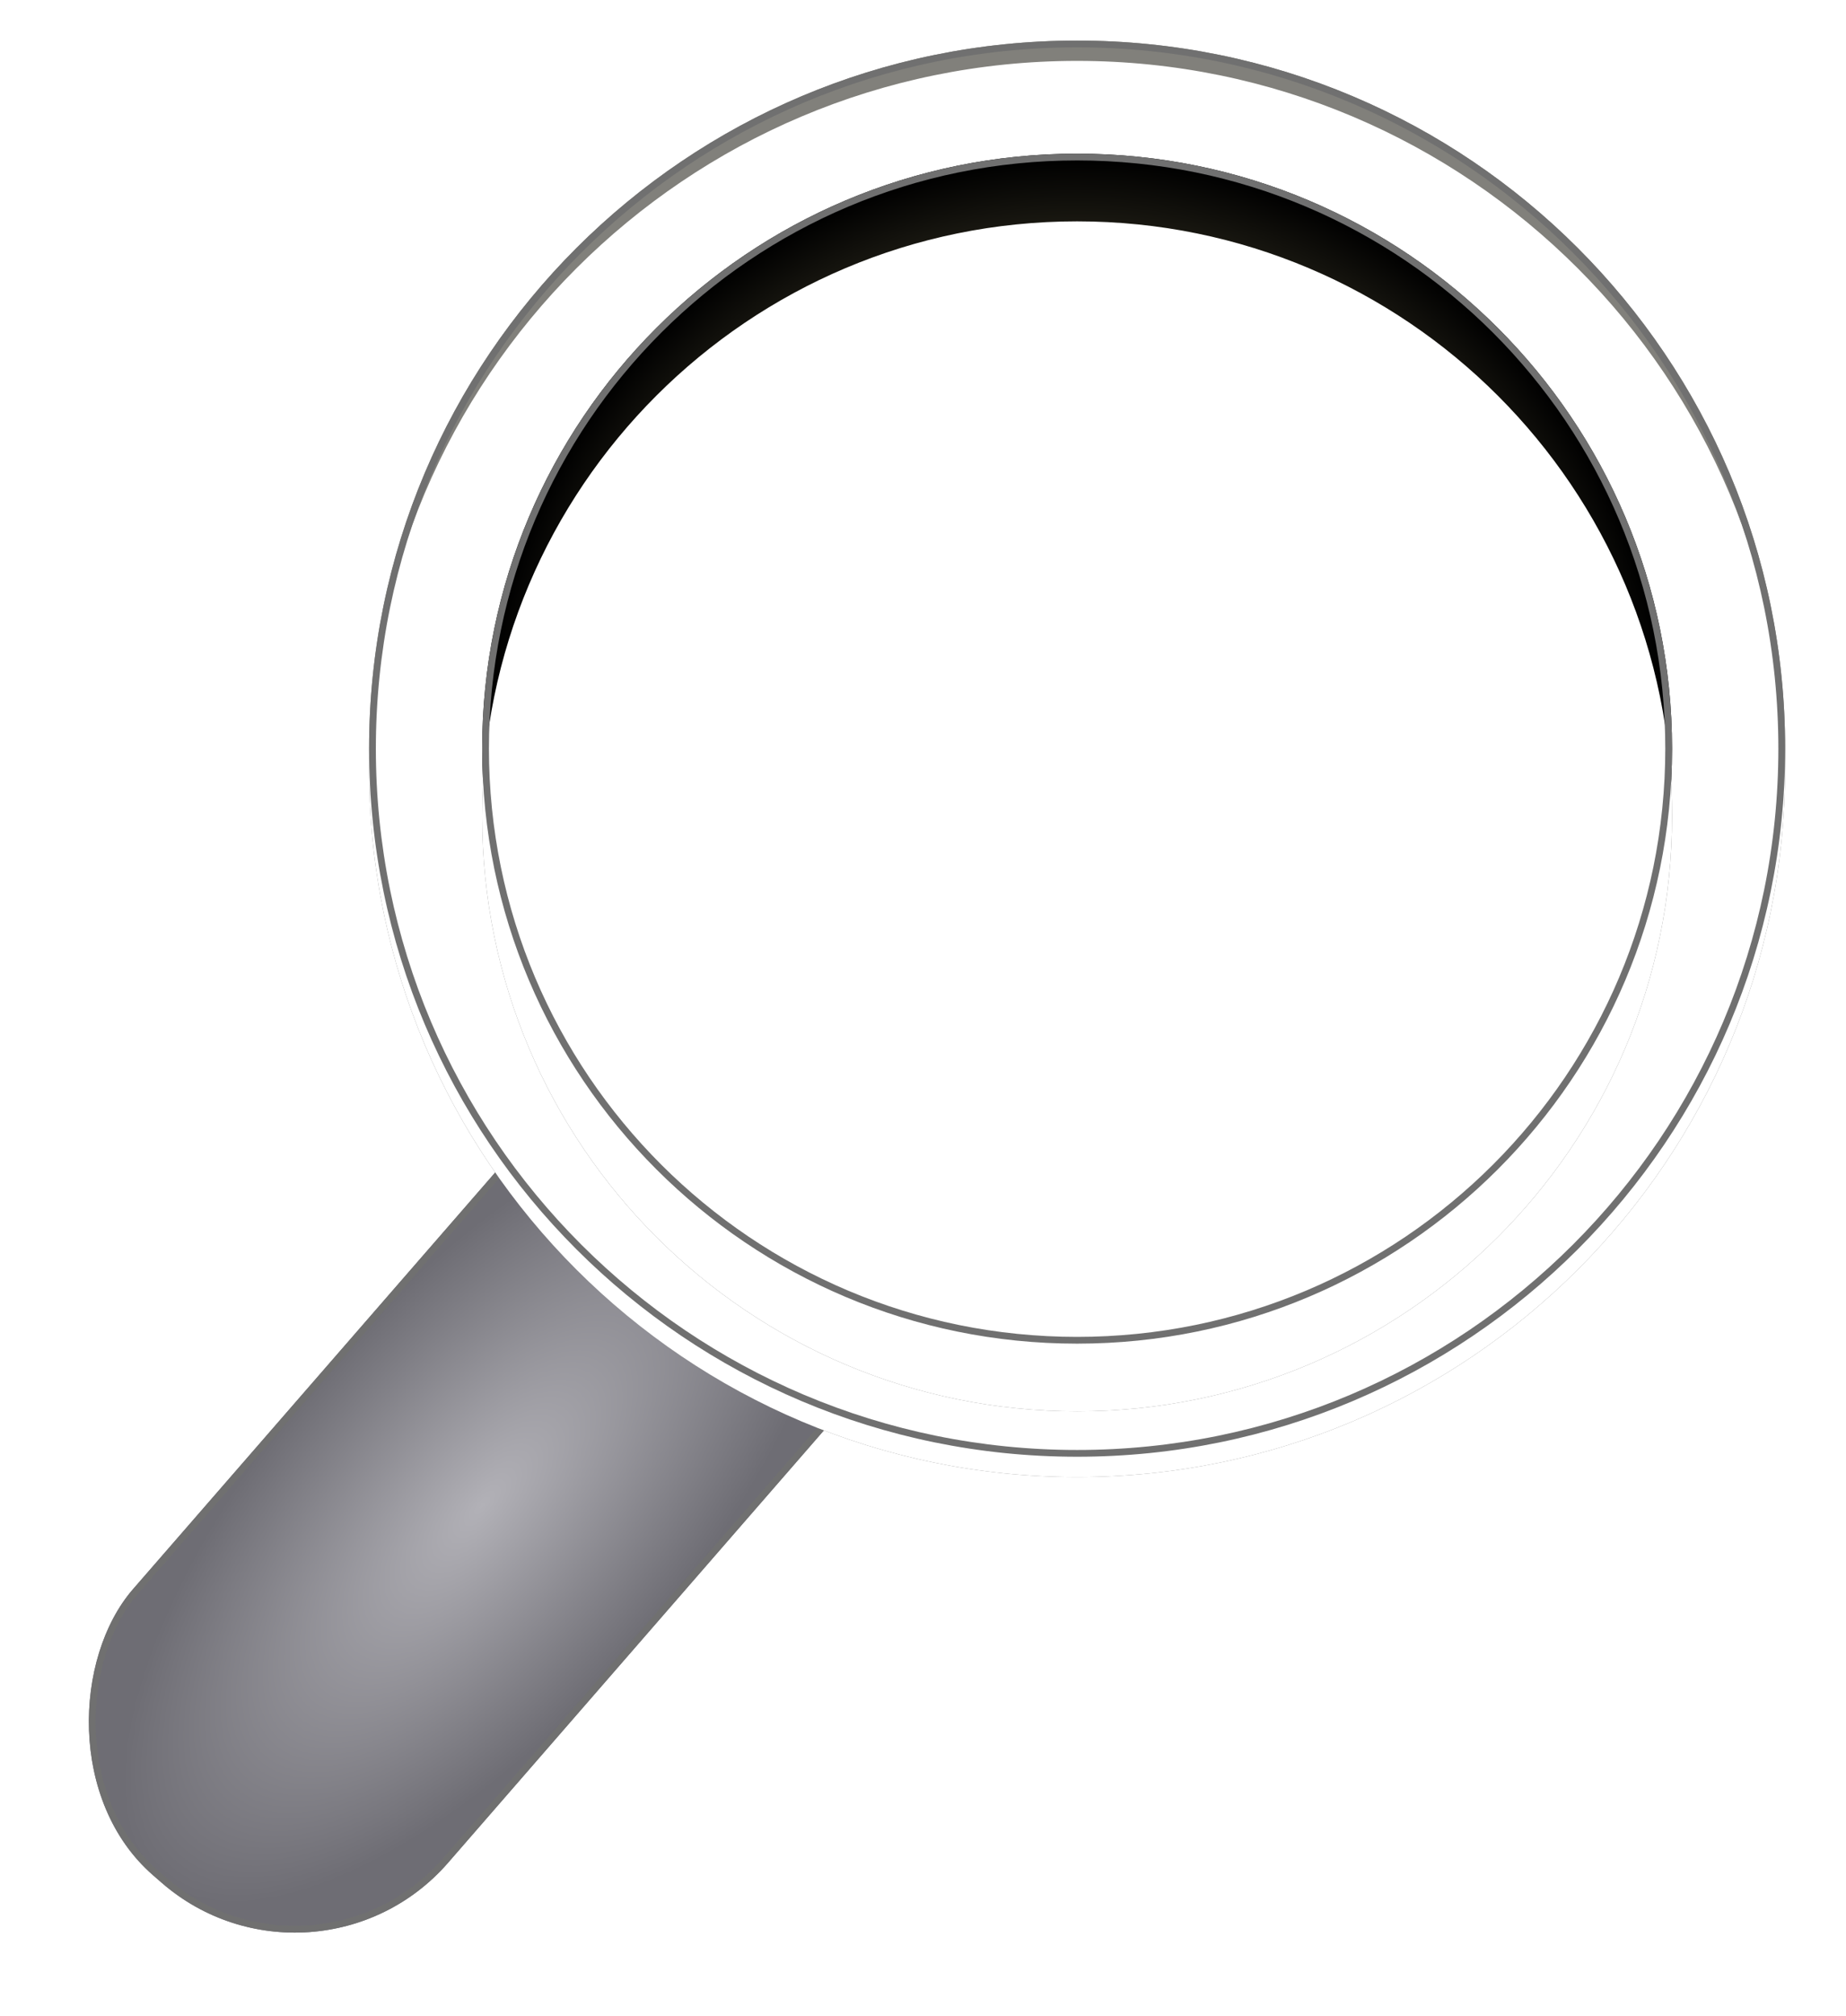 <svg xmlns="http://www.w3.org/2000/svg" xmlns:xlink="http://www.w3.org/1999/xlink" width="272.899" height="298" viewBox="0 0 272.899 298">
  <defs>
    <radialGradient id="radial-gradient" cx="0.5" cy="0.5" r="0.5" gradientUnits="objectBoundingBox">
      <stop offset="0" stop-color="#b2b1b7"/>
      <stop offset="1" stop-color="#6e6d74"/>
    </radialGradient>
    <filter id="Path_3" x="45.564" y="0" width="227.336" height="227.336" filterUnits="userSpaceOnUse">
      <feOffset dy="3" input="SourceAlpha"/>
      <feGaussianBlur stdDeviation="3" result="blur"/>
      <feFlood flood-opacity="0.161"/>
      <feComposite operator="in" in2="blur"/>
    </filter>
    <filter id="Path_3-2" x="45.564" y="0" width="227.336" height="227.336" filterUnits="userSpaceOnUse">
      <feOffset dy="3" input="SourceAlpha"/>
      <feGaussianBlur stdDeviation="3" result="blur-2"/>
      <feFlood flood-opacity="0.161" result="color"/>
      <feComposite operator="out" in="SourceGraphic" in2="blur-2"/>
      <feComposite operator="in" in="color"/>
      <feComposite operator="in" in2="SourceGraphic"/>
    </filter>
    <radialGradient id="radial-gradient-2" cx="0.5" cy="0.5" r="0.5" gradientUnits="objectBoundingBox">
      <stop offset="0" stop-color="#a7a073"/>
      <stop offset="0" stop-color="#989168"/>
      <stop offset="0.853" stop-color="#222017"/>
      <stop offset="1"/>
    </radialGradient>
    <filter id="Path_2" x="56.28" y="17.716" width="205.903" height="205.903" filterUnits="userSpaceOnUse">
      <feOffset dy="10" input="SourceAlpha"/>
      <feGaussianBlur stdDeviation="5" result="blur-3"/>
      <feFlood flood-opacity="0.161"/>
      <feComposite operator="in" in2="blur-3"/>
    </filter>
    <filter id="Path_2-2" x="56.28" y="17.716" width="205.903" height="205.903" filterUnits="userSpaceOnUse">
      <feOffset dy="10" input="SourceAlpha"/>
      <feGaussianBlur stdDeviation="5" result="blur-4"/>
      <feFlood flood-opacity="0.161" result="color-2"/>
      <feComposite operator="out" in="SourceGraphic" in2="blur-4"/>
      <feComposite operator="in" in="color-2"/>
      <feComposite operator="in" in2="SourceGraphic"/>
    </filter>
    <clipPath id="clip">
      <use xlink:href="#fill"/>
    </clipPath>
  </defs>
  <g id="Rectangle_160" data-name="Rectangle 160" transform="translate(96.006 147.088) rotate(41)" stroke="#707070" stroke-width="1" fill="url(#radial-gradient)">
    <rect width="61.685" height="146.338" rx="30" stroke="none"/>
    <rect x="0.5" y="0.5" width="60.685" height="145.338" rx="29.5" fill="none"/>
  </g>
  <g id="Rectangle_5" data-name="Rectangle 5" transform="translate(66.148 253)" fill="#fff" stroke="#707070" stroke-width="1">
    <rect id="fill" width="1" stroke="none"/>
    <path d="M0,-0.5h1M0.5,0v0M1,0.5h-1M0.5,0v-0" fill="none" clip-path="url(#clip)"/>
  </g>
  <g data-type="innerShadowGroup">
    <g transform="matrix(1, 0, 0, 1, 0, 0)" filter="url(#Path_3)">
      <g id="Path_3-3" data-name="Path 3" transform="translate(54.56 6)" fill="#81807b">
        <path d="M 104.668 208.836 C 97.6 208.836 90.536 208.124 83.674 206.719 C 76.986 205.351 70.407 203.309 64.121 200.65 C 57.949 198.039 51.996 194.808 46.427 191.046 C 40.911 187.319 35.724 183.039 31.01 178.326 C 26.296 173.612 22.016 168.425 18.29 162.909 C 14.528 157.34 11.296 151.387 8.686 145.214 C 6.027 138.928 3.985 132.35 2.616 125.662 C 1.212 118.799 0.5 111.736 0.5 104.668 C 0.5 97.6 1.212 90.536 2.616 83.674 C 3.985 76.986 6.027 70.407 8.686 64.121 C 11.296 57.949 14.528 51.996 18.29 46.427 C 22.016 40.911 26.296 35.724 31.01 31.01 C 35.724 26.296 40.911 22.016 46.427 18.29 C 51.996 14.528 57.949 11.296 64.121 8.686 C 70.407 6.027 76.986 3.985 83.674 2.616 C 90.536 1.212 97.6 0.5 104.668 0.5 C 111.736 0.5 118.799 1.212 125.662 2.616 C 132.35 3.985 138.928 6.027 145.214 8.686 C 151.387 11.296 157.34 14.528 162.909 18.29 C 168.425 22.016 173.612 26.296 178.326 31.01 C 183.039 35.724 187.319 40.911 191.046 46.427 C 194.808 51.996 198.039 57.949 200.65 64.121 C 203.309 70.407 205.351 76.986 206.719 83.674 C 208.124 90.536 208.836 97.6 208.836 104.668 C 208.836 111.736 208.124 118.799 206.719 125.662 C 205.351 132.35 203.309 138.928 200.65 145.214 C 198.039 151.387 194.808 157.34 191.046 162.909 C 187.319 168.425 183.039 173.612 178.326 178.326 C 173.612 183.039 168.425 187.319 162.909 191.046 C 157.34 194.808 151.387 198.039 145.214 200.65 C 138.928 203.309 132.35 205.351 125.662 206.719 C 118.799 208.124 111.736 208.836 104.668 208.836 Z" stroke="none"/>
        <path d="M 104.668 1 C 97.633 1 90.604 1.709 83.774 3.106 C 77.118 4.468 70.572 6.5 64.316 9.146 C 58.173 11.744 52.249 14.96 46.707 18.704 C 41.217 22.413 36.055 26.672 31.364 31.364 C 26.672 36.055 22.413 41.217 18.704 46.707 C 14.96 52.249 11.744 58.173 9.146 64.316 C 6.5 70.572 4.468 77.118 3.106 83.774 C 1.709 90.604 1 97.633 1 104.668 C 1 111.702 1.709 118.732 3.106 125.562 C 4.468 132.217 6.5 138.764 9.146 145.02 C 11.744 151.162 14.96 157.087 18.704 162.629 C 22.413 168.118 26.672 173.281 31.364 177.972 C 36.055 182.663 41.217 186.923 46.707 190.631 C 52.249 194.375 58.173 197.591 64.316 200.189 C 70.572 202.835 77.118 204.867 83.774 206.229 C 90.604 207.627 97.633 208.336 104.668 208.336 C 111.702 208.336 118.732 207.627 125.562 206.229 C 132.217 204.867 138.764 202.835 145.02 200.189 C 151.162 197.591 157.087 194.375 162.629 190.631 C 168.118 186.923 173.281 182.663 177.972 177.972 C 182.663 173.281 186.923 168.118 190.631 162.629 C 194.375 157.087 197.591 151.162 200.189 145.02 C 202.835 138.764 204.867 132.217 206.229 125.562 C 207.627 118.732 208.336 111.702 208.336 104.668 C 208.336 97.633 207.627 90.604 206.229 83.774 C 204.867 77.118 202.835 70.572 200.189 64.316 C 197.591 58.173 194.375 52.249 190.631 46.707 C 186.923 41.217 182.663 36.055 177.972 31.364 C 173.281 26.672 168.118 22.413 162.629 18.704 C 157.087 14.96 151.162 11.744 145.02 9.146 C 138.764 6.5 132.217 4.468 125.562 3.106 C 118.732 1.709 111.702 1 104.668 1 M 104.668 -1.52587890625e-05 C 162.474 -1.52587890625e-05 209.336 46.861 209.336 104.668 C 209.336 162.474 162.474 209.336 104.668 209.336 C 46.861 209.336 0 162.474 0 104.668 C 0 46.861 46.861 -1.52587890625e-05 104.668 -1.52587890625e-05 Z" stroke="none" fill="#707070"/>
      </g>
    </g>
    <g id="Path_3-4" data-name="Path 3" transform="translate(54.564 6)" fill="#81807b">
      <path d="M 104.668 208.836 C 97.6 208.836 90.536 208.124 83.674 206.719 C 76.986 205.351 70.407 203.309 64.121 200.65 C 57.949 198.039 51.996 194.808 46.427 191.046 C 40.911 187.319 35.724 183.039 31.01 178.326 C 26.296 173.612 22.016 168.425 18.29 162.909 C 14.528 157.34 11.296 151.387 8.686 145.214 C 6.027 138.928 3.985 132.35 2.616 125.662 C 1.212 118.799 0.5 111.736 0.5 104.668 C 0.5 97.6 1.212 90.536 2.616 83.674 C 3.985 76.986 6.027 70.407 8.686 64.121 C 11.296 57.949 14.528 51.996 18.29 46.427 C 22.016 40.911 26.296 35.724 31.01 31.01 C 35.724 26.296 40.911 22.016 46.427 18.29 C 51.996 14.528 57.949 11.296 64.121 8.686 C 70.407 6.027 76.986 3.985 83.674 2.616 C 90.536 1.212 97.6 0.5 104.668 0.5 C 111.736 0.5 118.799 1.212 125.662 2.616 C 132.35 3.985 138.928 6.027 145.214 8.686 C 151.387 11.296 157.34 14.528 162.909 18.29 C 168.425 22.016 173.612 26.296 178.326 31.01 C 183.039 35.724 187.319 40.911 191.046 46.427 C 194.808 51.996 198.039 57.949 200.65 64.121 C 203.309 70.407 205.351 76.986 206.719 83.674 C 208.124 90.536 208.836 97.6 208.836 104.668 C 208.836 111.736 208.124 118.799 206.719 125.662 C 205.351 132.35 203.309 138.928 200.65 145.214 C 198.039 151.387 194.808 157.34 191.046 162.909 C 187.319 168.425 183.039 173.612 178.326 178.326 C 173.612 183.039 168.425 187.319 162.909 191.046 C 157.34 194.808 151.387 198.039 145.214 200.65 C 138.928 203.309 132.35 205.351 125.662 206.719 C 118.799 208.124 111.736 208.836 104.668 208.836 Z" stroke="none"/>
      <path d="M 104.668 1 C 97.633 1 90.604 1.709 83.774 3.106 C 77.118 4.468 70.572 6.5 64.316 9.146 C 58.173 11.744 52.249 14.96 46.707 18.704 C 41.217 22.413 36.055 26.672 31.364 31.364 C 26.672 36.055 22.413 41.217 18.704 46.707 C 14.96 52.249 11.744 58.173 9.146 64.316 C 6.5 70.572 4.468 77.118 3.106 83.774 C 1.709 90.604 1 97.633 1 104.668 C 1 111.702 1.709 118.732 3.106 125.562 C 4.468 132.217 6.5 138.764 9.146 145.02 C 11.744 151.162 14.96 157.087 18.704 162.629 C 22.413 168.118 26.672 173.281 31.364 177.972 C 36.055 182.663 41.217 186.923 46.707 190.631 C 52.249 194.375 58.173 197.591 64.316 200.189 C 70.572 202.835 77.118 204.867 83.774 206.229 C 90.604 207.627 97.633 208.336 104.668 208.336 C 111.702 208.336 118.732 207.627 125.562 206.229 C 132.217 204.867 138.764 202.835 145.02 200.189 C 151.162 197.591 157.087 194.375 162.629 190.631 C 168.118 186.923 173.281 182.663 177.972 177.972 C 182.663 173.281 186.923 168.118 190.631 162.629 C 194.375 157.087 197.591 151.162 200.189 145.02 C 202.835 138.764 204.867 132.217 206.229 125.562 C 207.627 118.732 208.336 111.702 208.336 104.668 C 208.336 97.633 207.627 90.604 206.229 83.774 C 204.867 77.118 202.835 70.572 200.189 64.316 C 197.591 58.173 194.375 52.249 190.631 46.707 C 186.923 41.217 182.663 36.055 177.972 31.364 C 173.281 26.672 168.118 22.413 162.629 18.704 C 157.087 14.96 151.162 11.744 145.02 9.146 C 138.764 6.5 132.217 4.468 125.562 3.106 C 118.732 1.709 111.702 1 104.668 1 M 104.668 -1.52587890625e-05 C 162.474 -1.52587890625e-05 209.336 46.861 209.336 104.668 C 209.336 162.474 162.474 209.336 104.668 209.336 C 46.861 209.336 0 162.474 0 104.668 C 0 46.861 46.861 -1.52587890625e-05 104.668 -1.52587890625e-05 Z" stroke="none"/>
    </g>
    <g transform="matrix(1, 0, 0, 1, 0, 0)" filter="url(#Path_3-2)">
      <g id="Path_3-5" data-name="Path 3" transform="translate(54.56 6)" fill="#fff">
        <path d="M 104.668 208.836 C 97.6 208.836 90.536 208.124 83.674 206.719 C 76.986 205.351 70.407 203.309 64.121 200.65 C 57.949 198.039 51.996 194.808 46.427 191.046 C 40.911 187.319 35.724 183.039 31.01 178.326 C 26.296 173.612 22.016 168.425 18.29 162.909 C 14.528 157.34 11.296 151.387 8.686 145.214 C 6.027 138.928 3.985 132.35 2.616 125.662 C 1.212 118.799 0.5 111.736 0.5 104.668 C 0.5 97.6 1.212 90.536 2.616 83.674 C 3.985 76.986 6.027 70.407 8.686 64.121 C 11.296 57.949 14.528 51.996 18.29 46.427 C 22.016 40.911 26.296 35.724 31.01 31.01 C 35.724 26.296 40.911 22.016 46.427 18.29 C 51.996 14.528 57.949 11.296 64.121 8.686 C 70.407 6.027 76.986 3.985 83.674 2.616 C 90.536 1.212 97.6 0.5 104.668 0.5 C 111.736 0.5 118.799 1.212 125.662 2.616 C 132.35 3.985 138.928 6.027 145.214 8.686 C 151.387 11.296 157.34 14.528 162.909 18.29 C 168.425 22.016 173.612 26.296 178.326 31.01 C 183.039 35.724 187.319 40.911 191.046 46.427 C 194.808 51.996 198.039 57.949 200.65 64.121 C 203.309 70.407 205.351 76.986 206.719 83.674 C 208.124 90.536 208.836 97.6 208.836 104.668 C 208.836 111.736 208.124 118.799 206.719 125.662 C 205.351 132.35 203.309 138.928 200.65 145.214 C 198.039 151.387 194.808 157.34 191.046 162.909 C 187.319 168.425 183.039 173.612 178.326 178.326 C 173.612 183.039 168.425 187.319 162.909 191.046 C 157.34 194.808 151.387 198.039 145.214 200.65 C 138.928 203.309 132.35 205.351 125.662 206.719 C 118.799 208.124 111.736 208.836 104.668 208.836 Z" stroke="none"/>
        <path d="M 104.668 1 C 97.633 1 90.604 1.709 83.774 3.106 C 77.118 4.468 70.572 6.5 64.316 9.146 C 58.173 11.744 52.249 14.96 46.707 18.704 C 41.217 22.413 36.055 26.672 31.364 31.364 C 26.672 36.055 22.413 41.217 18.704 46.707 C 14.96 52.249 11.744 58.173 9.146 64.316 C 6.5 70.572 4.468 77.118 3.106 83.774 C 1.709 90.604 1 97.633 1 104.668 C 1 111.702 1.709 118.732 3.106 125.562 C 4.468 132.217 6.5 138.764 9.146 145.02 C 11.744 151.162 14.96 157.087 18.704 162.629 C 22.413 168.118 26.672 173.281 31.364 177.972 C 36.055 182.663 41.217 186.923 46.707 190.631 C 52.249 194.375 58.173 197.591 64.316 200.189 C 70.572 202.835 77.118 204.867 83.774 206.229 C 90.604 207.627 97.633 208.336 104.668 208.336 C 111.702 208.336 118.732 207.627 125.562 206.229 C 132.217 204.867 138.764 202.835 145.02 200.189 C 151.162 197.591 157.087 194.375 162.629 190.631 C 168.118 186.923 173.281 182.663 177.972 177.972 C 182.663 173.281 186.923 168.118 190.631 162.629 C 194.375 157.087 197.591 151.162 200.189 145.02 C 202.835 138.764 204.867 132.217 206.229 125.562 C 207.627 118.732 208.336 111.702 208.336 104.668 C 208.336 97.633 207.627 90.604 206.229 83.774 C 204.867 77.118 202.835 70.572 200.189 64.316 C 197.591 58.173 194.375 52.249 190.631 46.707 C 186.923 41.217 182.663 36.055 177.972 31.364 C 173.281 26.672 168.118 22.413 162.629 18.704 C 157.087 14.96 151.162 11.744 145.02 9.146 C 138.764 6.5 132.217 4.468 125.562 3.106 C 118.732 1.709 111.702 1 104.668 1 M 104.668 -1.52587890625e-05 C 162.474 -1.52587890625e-05 209.336 46.861 209.336 104.668 C 209.336 162.474 162.474 209.336 104.668 209.336 C 46.861 209.336 0 162.474 0 104.668 C 0 46.861 46.861 -1.52587890625e-05 104.668 -1.52587890625e-05 Z" stroke="none"/>
      </g>
    </g>
    <g id="Path_3-6" data-name="Path 3" transform="translate(54.564 6)" fill="none">
      <path d="M 104.668 208.836 C 97.6 208.836 90.536 208.124 83.674 206.719 C 76.986 205.351 70.407 203.309 64.121 200.65 C 57.949 198.039 51.996 194.808 46.427 191.046 C 40.911 187.319 35.724 183.039 31.01 178.326 C 26.296 173.612 22.016 168.425 18.29 162.909 C 14.528 157.34 11.296 151.387 8.686 145.214 C 6.027 138.928 3.985 132.35 2.616 125.662 C 1.212 118.799 0.5 111.736 0.5 104.668 C 0.5 97.6 1.212 90.536 2.616 83.674 C 3.985 76.986 6.027 70.407 8.686 64.121 C 11.296 57.949 14.528 51.996 18.29 46.427 C 22.016 40.911 26.296 35.724 31.01 31.01 C 35.724 26.296 40.911 22.016 46.427 18.29 C 51.996 14.528 57.949 11.296 64.121 8.686 C 70.407 6.027 76.986 3.985 83.674 2.616 C 90.536 1.212 97.6 0.5 104.668 0.5 C 111.736 0.5 118.799 1.212 125.662 2.616 C 132.35 3.985 138.928 6.027 145.214 8.686 C 151.387 11.296 157.34 14.528 162.909 18.29 C 168.425 22.016 173.612 26.296 178.326 31.01 C 183.039 35.724 187.319 40.911 191.046 46.427 C 194.808 51.996 198.039 57.949 200.65 64.121 C 203.309 70.407 205.351 76.986 206.719 83.674 C 208.124 90.536 208.836 97.6 208.836 104.668 C 208.836 111.736 208.124 118.799 206.719 125.662 C 205.351 132.35 203.309 138.928 200.65 145.214 C 198.039 151.387 194.808 157.34 191.046 162.909 C 187.319 168.425 183.039 173.612 178.326 178.326 C 173.612 183.039 168.425 187.319 162.909 191.046 C 157.34 194.808 151.387 198.039 145.214 200.65 C 138.928 203.309 132.35 205.351 125.662 206.719 C 118.799 208.124 111.736 208.836 104.668 208.836 Z" stroke="none"/>
      <path d="M 104.668 1 C 97.633 1 90.604 1.709 83.774 3.106 C 77.118 4.468 70.572 6.5 64.316 9.146 C 58.173 11.744 52.249 14.96 46.707 18.704 C 41.217 22.413 36.055 26.672 31.364 31.364 C 26.672 36.055 22.413 41.217 18.704 46.707 C 14.96 52.249 11.744 58.173 9.146 64.316 C 6.5 70.572 4.468 77.118 3.106 83.774 C 1.709 90.604 1 97.633 1 104.668 C 1 111.702 1.709 118.732 3.106 125.562 C 4.468 132.217 6.5 138.764 9.146 145.02 C 11.744 151.162 14.96 157.087 18.704 162.629 C 22.413 168.118 26.672 173.281 31.364 177.972 C 36.055 182.663 41.217 186.923 46.707 190.631 C 52.249 194.375 58.173 197.591 64.316 200.189 C 70.572 202.835 77.118 204.867 83.774 206.229 C 90.604 207.627 97.633 208.336 104.668 208.336 C 111.702 208.336 118.732 207.627 125.562 206.229 C 132.217 204.867 138.764 202.835 145.02 200.189 C 151.162 197.591 157.087 194.375 162.629 190.631 C 168.118 186.923 173.281 182.663 177.972 177.972 C 182.663 173.281 186.923 168.118 190.631 162.629 C 194.375 157.087 197.591 151.162 200.189 145.02 C 202.835 138.764 204.867 132.217 206.229 125.562 C 207.627 118.732 208.336 111.702 208.336 104.668 C 208.336 97.633 207.627 90.604 206.229 83.774 C 204.867 77.118 202.835 70.572 200.189 64.316 C 197.591 58.173 194.375 52.249 190.631 46.707 C 186.923 41.217 182.663 36.055 177.972 31.364 C 173.281 26.672 168.118 22.413 162.629 18.704 C 157.087 14.96 151.162 11.744 145.02 9.146 C 138.764 6.5 132.217 4.468 125.562 3.106 C 118.732 1.709 111.702 1 104.668 1 M 104.668 -1.52587890625e-05 C 162.474 -1.52587890625e-05 209.336 46.861 209.336 104.668 C 209.336 162.474 162.474 209.336 104.668 209.336 C 46.861 209.336 0 162.474 0 104.668 C 0 46.861 46.861 -1.52587890625e-05 104.668 -1.52587890625e-05 Z" stroke="none" fill="#707070"/>
    </g>
  </g>
  <g data-type="innerShadowGroup">
    <g transform="matrix(1, 0, 0, 1, 0, 0)" filter="url(#Path_2)">
      <g id="Path_2-3" data-name="Path 2" transform="translate(71.28 22.72)" fill="url(#radial-gradient-2)">
        <path d="M 87.951 175.403 C 82.018 175.403 76.088 174.805 70.326 173.626 C 64.712 172.477 59.189 170.763 53.911 168.53 C 48.73 166.339 43.732 163.626 39.057 160.468 C 34.426 157.339 30.071 153.746 26.114 149.789 C 22.156 145.831 18.564 141.477 15.435 136.846 C 12.277 132.171 9.564 127.173 7.372 121.991 C 5.14 116.714 3.426 111.191 2.277 105.576 C 1.098 99.815 0.5 93.885 0.5 87.951 C 0.5 82.017 1.098 76.088 2.277 70.326 C 3.426 64.712 5.14 59.189 7.372 53.911 C 9.564 48.73 12.277 43.732 15.435 39.057 C 18.564 34.426 22.156 30.071 26.114 26.114 C 30.071 22.156 34.426 18.564 39.057 15.435 C 43.732 12.277 48.73 9.564 53.911 7.372 C 59.189 5.14 64.712 3.426 70.326 2.277 C 76.088 1.098 82.018 0.5 87.951 0.5 C 93.885 0.5 99.815 1.098 105.576 2.277 C 111.191 3.426 116.714 5.14 121.991 7.372 C 127.173 9.564 132.171 12.277 136.846 15.435 C 141.477 18.564 145.831 22.156 149.789 26.114 C 153.746 30.071 157.339 34.426 160.468 39.057 C 163.626 43.732 166.339 48.73 168.53 53.911 C 170.763 59.189 172.477 64.712 173.626 70.326 C 174.805 76.088 175.403 82.017 175.403 87.951 C 175.403 93.885 174.805 99.815 173.626 105.576 C 172.477 111.191 170.763 116.714 168.53 121.991 C 166.339 127.173 163.626 132.171 160.468 136.846 C 157.339 141.477 153.746 145.831 149.789 149.789 C 145.831 153.746 141.477 157.339 136.846 160.468 C 132.171 163.626 127.173 166.339 121.991 168.53 C 116.714 170.763 111.191 172.477 105.576 173.626 C 99.815 174.805 93.885 175.403 87.951 175.403 Z" stroke="none"/>
        <path d="M 87.951 1 C 82.051 1 76.155 1.594 70.427 2.767 C 64.844 3.909 59.353 5.613 54.106 7.833 C 48.954 10.012 43.985 12.709 39.337 15.849 C 34.732 18.96 30.402 22.532 26.467 26.467 C 22.532 30.402 18.96 34.732 15.849 39.337 C 12.709 43.985 10.012 48.954 7.833 54.106 C 5.613 59.353 3.909 64.844 2.767 70.427 C 1.594 76.155 1 82.051 1 87.951 C 1 93.851 1.594 99.748 2.767 105.476 C 3.909 111.058 5.613 116.549 7.833 121.796 C 10.012 126.948 12.709 131.918 15.849 136.566 C 18.96 141.17 22.532 145.5 26.467 149.435 C 30.402 153.37 34.732 156.943 39.337 160.053 C 43.985 163.194 48.954 165.891 54.106 168.07 C 59.353 170.289 64.844 171.994 70.427 173.136 C 76.155 174.308 82.051 174.903 87.951 174.903 C 93.851 174.903 99.748 174.308 105.476 173.136 C 111.058 171.994 116.549 170.289 121.796 168.07 C 126.948 165.891 131.918 163.194 136.566 160.053 C 141.17 156.943 145.5 153.37 149.435 149.435 C 153.37 145.5 156.943 141.17 160.053 136.566 C 163.194 131.918 165.891 126.948 168.07 121.796 C 170.289 116.549 171.994 111.058 173.136 105.476 C 174.308 99.748 174.903 93.851 174.903 87.951 C 174.903 82.051 174.308 76.155 173.136 70.427 C 171.994 64.844 170.289 59.353 168.07 54.106 C 165.891 48.954 163.194 43.985 160.053 39.337 C 156.943 34.732 153.37 30.402 149.435 26.467 C 145.5 22.532 141.17 18.96 136.566 15.849 C 131.918 12.709 126.948 10.012 121.796 7.833 C 116.549 5.613 111.058 3.909 105.476 2.767 C 99.748 1.594 93.851 1 87.951 1 M 87.951 0 C 136.525 0 175.903 39.377 175.903 87.951 C 175.903 136.525 136.525 175.903 87.951 175.903 C 39.377 175.903 -1.52587890625e-05 136.525 -1.52587890625e-05 87.951 C -1.52587890625e-05 39.377 39.377 0 87.951 0 Z" stroke="none" fill="#707070"/>
      </g>
    </g>
    <g id="Path_2-4" data-name="Path 2" transform="translate(71.28 22.716)" fill="url(#radial-gradient-2)">
      <path d="M 87.951 175.403 C 82.018 175.403 76.088 174.805 70.326 173.626 C 64.712 172.477 59.189 170.763 53.911 168.53 C 48.73 166.339 43.732 163.626 39.057 160.468 C 34.426 157.339 30.071 153.746 26.114 149.789 C 22.156 145.831 18.564 141.477 15.435 136.846 C 12.277 132.171 9.564 127.173 7.372 121.991 C 5.14 116.714 3.426 111.191 2.277 105.576 C 1.098 99.815 0.5 93.885 0.5 87.951 C 0.5 82.017 1.098 76.088 2.277 70.326 C 3.426 64.712 5.14 59.189 7.372 53.911 C 9.564 48.73 12.277 43.732 15.435 39.057 C 18.564 34.426 22.156 30.071 26.114 26.114 C 30.071 22.156 34.426 18.564 39.057 15.435 C 43.732 12.277 48.73 9.564 53.911 7.372 C 59.189 5.14 64.712 3.426 70.326 2.277 C 76.088 1.098 82.018 0.5 87.951 0.5 C 93.885 0.5 99.815 1.098 105.576 2.277 C 111.191 3.426 116.714 5.14 121.991 7.372 C 127.173 9.564 132.171 12.277 136.846 15.435 C 141.477 18.564 145.831 22.156 149.789 26.114 C 153.746 30.071 157.339 34.426 160.468 39.057 C 163.626 43.732 166.339 48.73 168.53 53.911 C 170.763 59.189 172.477 64.712 173.626 70.326 C 174.805 76.088 175.403 82.017 175.403 87.951 C 175.403 93.885 174.805 99.815 173.626 105.576 C 172.477 111.191 170.763 116.714 168.53 121.991 C 166.339 127.173 163.626 132.171 160.468 136.846 C 157.339 141.477 153.746 145.831 149.789 149.789 C 145.831 153.746 141.477 157.339 136.846 160.468 C 132.171 163.626 127.173 166.339 121.991 168.53 C 116.714 170.763 111.191 172.477 105.576 173.626 C 99.815 174.805 93.885 175.403 87.951 175.403 Z" stroke="none"/>
      <path d="M 87.951 1 C 82.051 1 76.155 1.594 70.427 2.767 C 64.844 3.909 59.353 5.613 54.106 7.833 C 48.954 10.012 43.985 12.709 39.337 15.849 C 34.732 18.96 30.402 22.532 26.467 26.467 C 22.532 30.402 18.96 34.732 15.849 39.337 C 12.709 43.985 10.012 48.954 7.833 54.106 C 5.613 59.353 3.909 64.844 2.767 70.427 C 1.594 76.155 1 82.051 1 87.951 C 1 93.851 1.594 99.748 2.767 105.476 C 3.909 111.058 5.613 116.549 7.833 121.796 C 10.012 126.948 12.709 131.918 15.849 136.566 C 18.96 141.17 22.532 145.5 26.467 149.435 C 30.402 153.37 34.732 156.943 39.337 160.053 C 43.985 163.194 48.954 165.891 54.106 168.07 C 59.353 170.289 64.844 171.994 70.427 173.136 C 76.155 174.308 82.051 174.903 87.951 174.903 C 93.851 174.903 99.748 174.308 105.476 173.136 C 111.058 171.994 116.549 170.289 121.796 168.07 C 126.948 165.891 131.918 163.194 136.566 160.053 C 141.17 156.943 145.5 153.37 149.435 149.435 C 153.37 145.5 156.943 141.17 160.053 136.566 C 163.194 131.918 165.891 126.948 168.07 121.796 C 170.289 116.549 171.994 111.058 173.136 105.476 C 174.308 99.748 174.903 93.851 174.903 87.951 C 174.903 82.051 174.308 76.155 173.136 70.427 C 171.994 64.844 170.289 59.353 168.07 54.106 C 165.891 48.954 163.194 43.985 160.053 39.337 C 156.943 34.732 153.37 30.402 149.435 26.467 C 145.5 22.532 141.17 18.96 136.566 15.849 C 131.918 12.709 126.948 10.012 121.796 7.833 C 116.549 5.613 111.058 3.909 105.476 2.767 C 99.748 1.594 93.851 1 87.951 1 M 87.951 0 C 136.525 0 175.903 39.377 175.903 87.951 C 175.903 136.525 136.525 175.903 87.951 175.903 C 39.377 175.903 -1.52587890625e-05 136.525 -1.52587890625e-05 87.951 C -1.52587890625e-05 39.377 39.377 0 87.951 0 Z" stroke="none"/>
    </g>
    <g transform="matrix(1, 0, 0, 1, 0, 0)" filter="url(#Path_2-2)">
      <g id="Path_2-5" data-name="Path 2" transform="translate(71.28 22.72)" fill="#fff">
        <path d="M 87.951 175.403 C 82.018 175.403 76.088 174.805 70.326 173.626 C 64.712 172.477 59.189 170.763 53.911 168.53 C 48.73 166.339 43.732 163.626 39.057 160.468 C 34.426 157.339 30.071 153.746 26.114 149.789 C 22.156 145.831 18.564 141.477 15.435 136.846 C 12.277 132.171 9.564 127.173 7.372 121.991 C 5.14 116.714 3.426 111.191 2.277 105.576 C 1.098 99.815 0.5 93.885 0.5 87.951 C 0.5 82.017 1.098 76.088 2.277 70.326 C 3.426 64.712 5.14 59.189 7.372 53.911 C 9.564 48.73 12.277 43.732 15.435 39.057 C 18.564 34.426 22.156 30.071 26.114 26.114 C 30.071 22.156 34.426 18.564 39.057 15.435 C 43.732 12.277 48.73 9.564 53.911 7.372 C 59.189 5.14 64.712 3.426 70.326 2.277 C 76.088 1.098 82.018 0.5 87.951 0.5 C 93.885 0.5 99.815 1.098 105.576 2.277 C 111.191 3.426 116.714 5.14 121.991 7.372 C 127.173 9.564 132.171 12.277 136.846 15.435 C 141.477 18.564 145.831 22.156 149.789 26.114 C 153.746 30.071 157.339 34.426 160.468 39.057 C 163.626 43.732 166.339 48.73 168.53 53.911 C 170.763 59.189 172.477 64.712 173.626 70.326 C 174.805 76.088 175.403 82.017 175.403 87.951 C 175.403 93.885 174.805 99.815 173.626 105.576 C 172.477 111.191 170.763 116.714 168.53 121.991 C 166.339 127.173 163.626 132.171 160.468 136.846 C 157.339 141.477 153.746 145.831 149.789 149.789 C 145.831 153.746 141.477 157.339 136.846 160.468 C 132.171 163.626 127.173 166.339 121.991 168.53 C 116.714 170.763 111.191 172.477 105.576 173.626 C 99.815 174.805 93.885 175.403 87.951 175.403 Z" stroke="none"/>
        <path d="M 87.951 1 C 82.051 1 76.155 1.594 70.427 2.767 C 64.844 3.909 59.353 5.613 54.106 7.833 C 48.954 10.012 43.985 12.709 39.337 15.849 C 34.732 18.96 30.402 22.532 26.467 26.467 C 22.532 30.402 18.96 34.732 15.849 39.337 C 12.709 43.985 10.012 48.954 7.833 54.106 C 5.613 59.353 3.909 64.844 2.767 70.427 C 1.594 76.155 1 82.051 1 87.951 C 1 93.851 1.594 99.748 2.767 105.476 C 3.909 111.058 5.613 116.549 7.833 121.796 C 10.012 126.948 12.709 131.918 15.849 136.566 C 18.96 141.17 22.532 145.5 26.467 149.435 C 30.402 153.37 34.732 156.943 39.337 160.053 C 43.985 163.194 48.954 165.891 54.106 168.07 C 59.353 170.289 64.844 171.994 70.427 173.136 C 76.155 174.308 82.051 174.903 87.951 174.903 C 93.851 174.903 99.748 174.308 105.476 173.136 C 111.058 171.994 116.549 170.289 121.796 168.07 C 126.948 165.891 131.918 163.194 136.566 160.053 C 141.17 156.943 145.5 153.37 149.435 149.435 C 153.37 145.5 156.943 141.17 160.053 136.566 C 163.194 131.918 165.891 126.948 168.07 121.796 C 170.289 116.549 171.994 111.058 173.136 105.476 C 174.308 99.748 174.903 93.851 174.903 87.951 C 174.903 82.051 174.308 76.155 173.136 70.427 C 171.994 64.844 170.289 59.353 168.07 54.106 C 165.891 48.954 163.194 43.985 160.053 39.337 C 156.943 34.732 153.37 30.402 149.435 26.467 C 145.5 22.532 141.17 18.96 136.566 15.849 C 131.918 12.709 126.948 10.012 121.796 7.833 C 116.549 5.613 111.058 3.909 105.476 2.767 C 99.748 1.594 93.851 1 87.951 1 M 87.951 0 C 136.525 0 175.903 39.377 175.903 87.951 C 175.903 136.525 136.525 175.903 87.951 175.903 C 39.377 175.903 -1.52587890625e-05 136.525 -1.52587890625e-05 87.951 C -1.52587890625e-05 39.377 39.377 0 87.951 0 Z" stroke="none"/>
      </g>
    </g>
    <g id="Path_2-6" data-name="Path 2" transform="translate(71.28 22.716)" fill="none">
      <path d="M 87.951 175.403 C 82.018 175.403 76.088 174.805 70.326 173.626 C 64.712 172.477 59.189 170.763 53.911 168.53 C 48.73 166.339 43.732 163.626 39.057 160.468 C 34.426 157.339 30.071 153.746 26.114 149.789 C 22.156 145.831 18.564 141.477 15.435 136.846 C 12.277 132.171 9.564 127.173 7.372 121.991 C 5.14 116.714 3.426 111.191 2.277 105.576 C 1.098 99.815 0.5 93.885 0.5 87.951 C 0.5 82.017 1.098 76.088 2.277 70.326 C 3.426 64.712 5.14 59.189 7.372 53.911 C 9.564 48.73 12.277 43.732 15.435 39.057 C 18.564 34.426 22.156 30.071 26.114 26.114 C 30.071 22.156 34.426 18.564 39.057 15.435 C 43.732 12.277 48.73 9.564 53.911 7.372 C 59.189 5.14 64.712 3.426 70.326 2.277 C 76.088 1.098 82.018 0.5 87.951 0.5 C 93.885 0.5 99.815 1.098 105.576 2.277 C 111.191 3.426 116.714 5.14 121.991 7.372 C 127.173 9.564 132.171 12.277 136.846 15.435 C 141.477 18.564 145.831 22.156 149.789 26.114 C 153.746 30.071 157.339 34.426 160.468 39.057 C 163.626 43.732 166.339 48.73 168.53 53.911 C 170.763 59.189 172.477 64.712 173.626 70.326 C 174.805 76.088 175.403 82.017 175.403 87.951 C 175.403 93.885 174.805 99.815 173.626 105.576 C 172.477 111.191 170.763 116.714 168.53 121.991 C 166.339 127.173 163.626 132.171 160.468 136.846 C 157.339 141.477 153.746 145.831 149.789 149.789 C 145.831 153.746 141.477 157.339 136.846 160.468 C 132.171 163.626 127.173 166.339 121.991 168.53 C 116.714 170.763 111.191 172.477 105.576 173.626 C 99.815 174.805 93.885 175.403 87.951 175.403 Z" stroke="none"/>
      <path d="M 87.951 1 C 82.051 1 76.155 1.594 70.427 2.767 C 64.844 3.909 59.353 5.613 54.106 7.833 C 48.954 10.012 43.985 12.709 39.337 15.849 C 34.732 18.96 30.402 22.532 26.467 26.467 C 22.532 30.402 18.96 34.732 15.849 39.337 C 12.709 43.985 10.012 48.954 7.833 54.106 C 5.613 59.353 3.909 64.844 2.767 70.427 C 1.594 76.155 1 82.051 1 87.951 C 1 93.851 1.594 99.748 2.767 105.476 C 3.909 111.058 5.613 116.549 7.833 121.796 C 10.012 126.948 12.709 131.918 15.849 136.566 C 18.96 141.17 22.532 145.5 26.467 149.435 C 30.402 153.37 34.732 156.943 39.337 160.053 C 43.985 163.194 48.954 165.891 54.106 168.07 C 59.353 170.289 64.844 171.994 70.427 173.136 C 76.155 174.308 82.051 174.903 87.951 174.903 C 93.851 174.903 99.748 174.308 105.476 173.136 C 111.058 171.994 116.549 170.289 121.796 168.07 C 126.948 165.891 131.918 163.194 136.566 160.053 C 141.17 156.943 145.5 153.37 149.435 149.435 C 153.37 145.5 156.943 141.17 160.053 136.566 C 163.194 131.918 165.891 126.948 168.07 121.796 C 170.289 116.549 171.994 111.058 173.136 105.476 C 174.308 99.748 174.903 93.851 174.903 87.951 C 174.903 82.051 174.308 76.155 173.136 70.427 C 171.994 64.844 170.289 59.353 168.07 54.106 C 165.891 48.954 163.194 43.985 160.053 39.337 C 156.943 34.732 153.37 30.402 149.435 26.467 C 145.5 22.532 141.17 18.96 136.566 15.849 C 131.918 12.709 126.948 10.012 121.796 7.833 C 116.549 5.613 111.058 3.909 105.476 2.767 C 99.748 1.594 93.851 1 87.951 1 M 87.951 0 C 136.525 0 175.903 39.377 175.903 87.951 C 175.903 136.525 136.525 175.903 87.951 175.903 C 39.377 175.903 -1.52587890625e-05 136.525 -1.52587890625e-05 87.951 C -1.52587890625e-05 39.377 39.377 0 87.951 0 Z" stroke="none" fill="#707070"/>
    </g>
  </g>
</svg>
